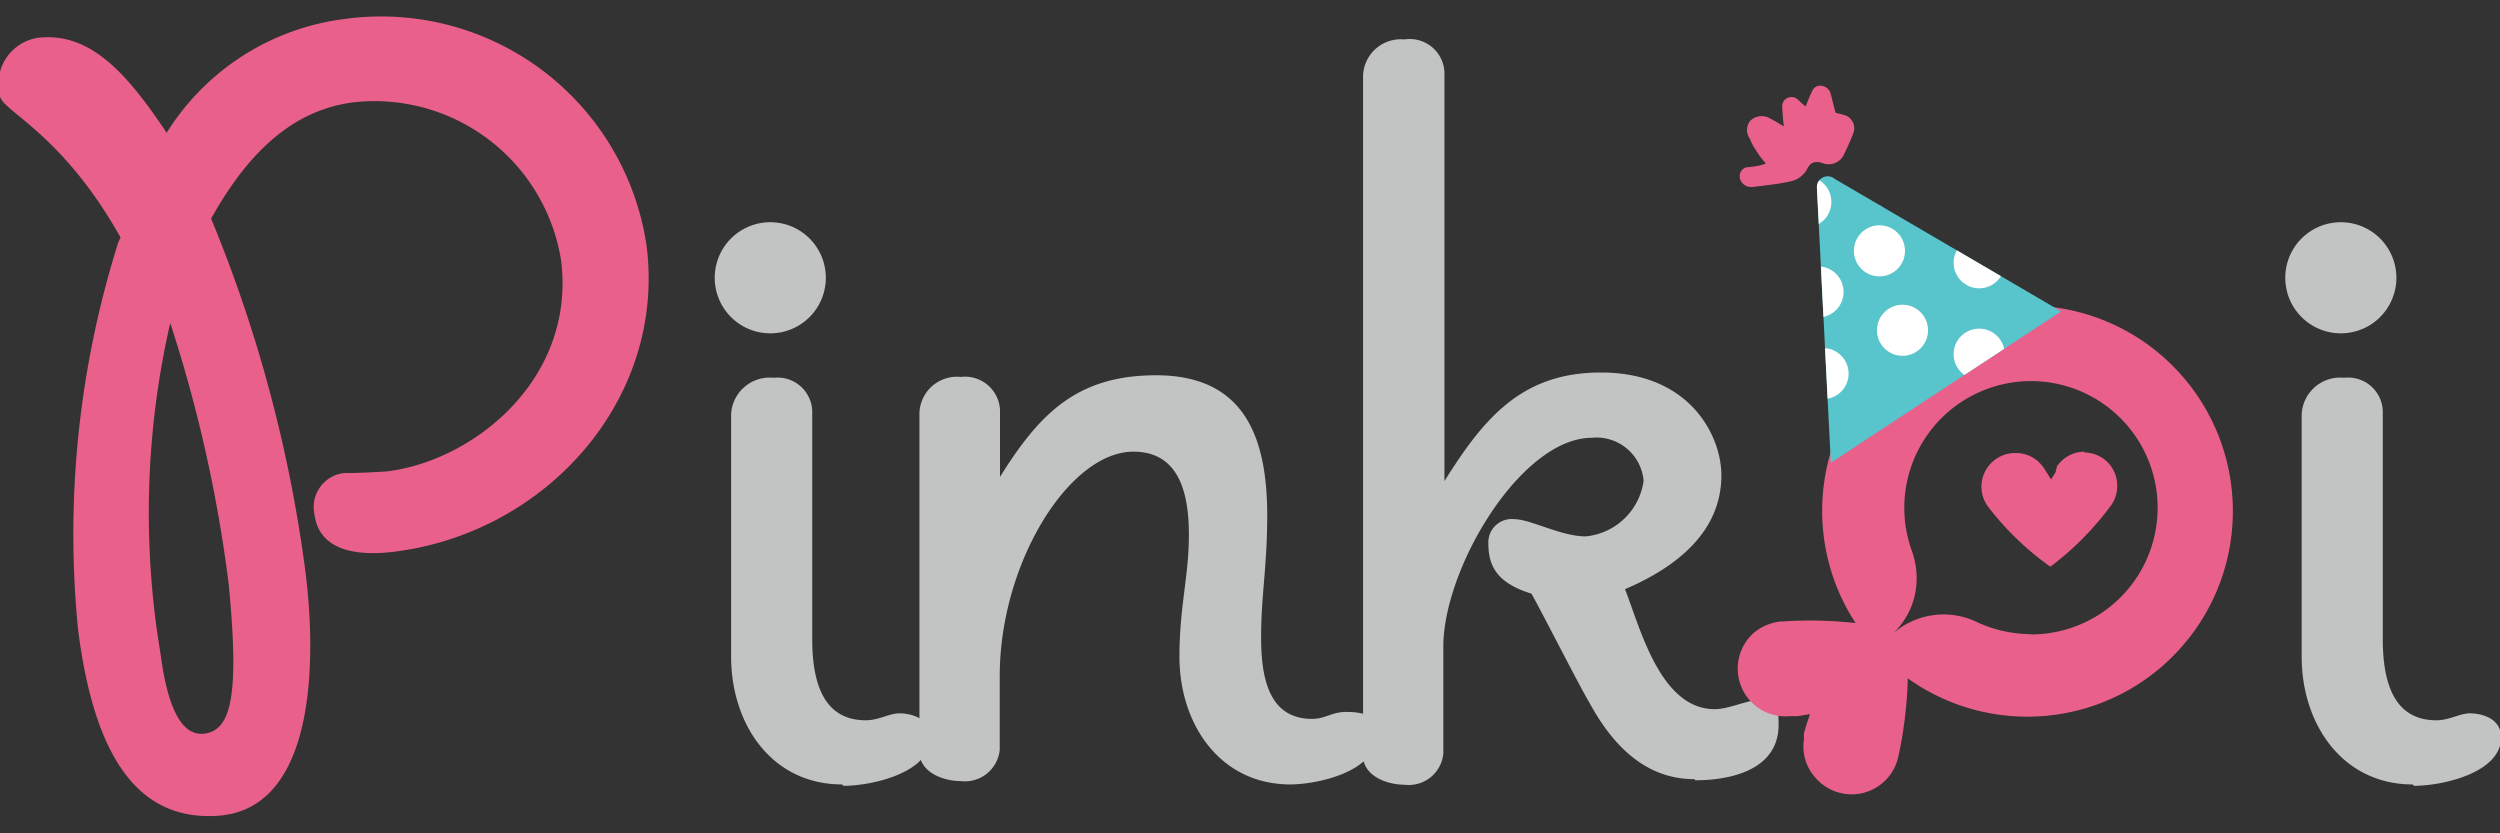 <svg viewBox="0 0 90 30" xmlns="http://www.w3.org/2000/svg" xmlns:xlink="http://www.w3.org/1999/xlink"><rect x="0" y="0" width="90" height="30" fill="#333333" stroke="none"/><clipPath id="a"><path d="m65.41 6.78.5 9.88 8.29-5.45-8.15-4.77a.39.39 0 0 0 -.64.34z"/></clipPath><g fill="#c2c3c3"><path d="m30.32 28.24c-2.55 0-4-2.18-4-4.6v-8.73a1.39 1.39 0 0 1 1.53-1.31 1.25 1.25 0 0 1 1.39 1.18v8.22c0 1.59.41 2.93 1.93 2.93.47 0 .84-.25 1.21-.25s1.12.15 1.12.87c0 1.27-2.11 1.74-3.14 1.74m-.63-18.29a2 2 0 1 1 -2-2 2 2 0 0 1 2 2"/><path d="m46.46 28.24c-2.55 0-4-2.18-4-4.6 0-1.81.34-2.89.34-4.38s-.34-3-2-3c-2.3 0-4.81 4-4.81 8.08v2.66a1.26 1.26 0 0 1 -1.4 1.12c-.62 0-1.49-.31-1.49-1.06v-12.19a1.35 1.35 0 0 1 1.49-1.3 1.26 1.26 0 0 1 1.41 1.18v2.42c1.43-2.3 2.79-3.66 5.62-3.66 3.23 0 4 2.3 4 5.06 0 1.81-.22 2.86-.22 4.38s.31 2.93 1.84 2.93c.46 0 .71-.25 1.21-.25.74 0 1.09.15 1.09.87 0 1.27-2.09 1.74-3.11 1.74"/><path d="m61 28.05c-1.83 0-3-1.31-3.79-2.77-.34-.56-1.74-3.32-2.08-3.91-1.34-.41-1.55-1.09-1.55-1.84a.84.84 0 0 1 .93-.84c.59 0 1.68.62 2.58.62a2.33 2.33 0 0 0 2.08-2 1.7 1.7 0 0 0 -1.86-1.55c-2.55 0-5.35 4.69-5.35 7.52v3.85a1.25 1.25 0 0 1 -1.4 1.12c-.62 0-1.49-.31-1.49-1.05v-24.48a1.36 1.36 0 0 1 1.49-1.3 1.25 1.25 0 0 1 1.44 1.18v14.72c1.43-2.29 2.8-3.91 5.63-3.91 3.23 0 4.34 2.3 4.34 3.7 0 2.05-1.64 3.32-3.47 4.1.55 1.4 1.27 4.32 3.23 4.32.52 0 1.18-.34 1.68-.34s.62.18.62.9c0 1.62-1.71 2-3 2"/></g><path d="m4.34 8.55c-2.1-3.75-4.26-4.55-4.34-5.09a1.68 1.68 0 0 1 1.37-2.1c1.92-.22 3.25 1.36 4.63 3.42a8.85 8.85 0 0 1 6.35-4.09 9.66 9.66 0 0 1 10.93 8.18c.69 5.56-3.68 10.36-9.16 11-1.19.14-2.63 0-2.8-1.36a1.23 1.23 0 0 1 1.07-1.48c.16 0 .63 0 1.54-.06 3.13-.38 6.8-3.33 6.27-7.59a6.8 6.8 0 0 0 -7.44-5.7c-2.43.29-4 2.12-5.16 4.19a50.31 50.31 0 0 1 3.4 12.74c.41 3.29.33 8.55-3.19 8.76-2.93.18-4.44-2.28-5-6.71a34.89 34.89 0 0 1 1.45-13.94zm1.79 3.07a30.66 30.66 0 0 0 -.35 11.92c.19 1.46.6 3 1.58 2.87s1.26-1.41.87-5.41a50.65 50.65 0 0 0 -2.1-9.37" fill="#e9608b"/><path d="m86.86 28.24c-2.54 0-4-2.18-4-4.6v-8.73a1.39 1.39 0 0 1 1.53-1.31 1.25 1.25 0 0 1 1.39 1.18v8.22c0 1.59.41 2.93 1.93 2.93.47 0 .84-.25 1.21-.25s1.12.15 1.12.87c0 1.27-2.11 1.74-3.14 1.74m-.63-18.29a2 2 0 1 1 -2-2 2 2 0 0 1 2 2" fill="#c2c3c3"/><path d="m73 11a7.39 7.39 0 0 0 -6.2 11.43 14.9 14.9 0 0 0 -2.59-.06h-.07a1.8 1.8 0 0 0 -1 .41 1.72 1.72 0 0 0 1.32 3h.26l.44-.07c-.08.23-.16.47-.22.7v.22a1.68 1.68 0 0 0 .4 1.35 1.72 1.72 0 0 0 3-.74 15.09 15.09 0 0 0 .34-2.77v-.05a7.4 7.4 0 1 0 4.32-13.42m.12 11.83a4.67 4.67 0 0 1 -1.94-.43 2.76 2.76 0 0 0 -3.07.44 2.72 2.72 0 0 0 .89-2 2.94 2.94 0 0 0 -.17-1 4.56 4.56 0 1 1 4.27 3" fill="#e9608b"/><path d="m75.05 16.26a1.2 1.2 0 0 0 -1 .53l-.05.21-.16.26-.28-.44-.09-.11a1.19 1.19 0 0 0 -.9-.4 1.21 1.21 0 0 0 -1 1.93 10.44 10.44 0 0 0 2.24 2.16l.07-.05a10.65 10.65 0 0 0 2.12-2.16 1.17 1.17 0 0 0 .22-.71 1.19 1.19 0 0 0 -1.2-1.19" fill="#e9608b"/><path d="m63.57 5.89c-.1-.13-.17-.2-.23-.29s-.27-.38-.34-.6a.53.53 0 0 1 0-.64.58.58 0 0 1 .73-.09c.15.07.28.16.49.28a7 7 0 0 1 -.06-.72.33.33 0 0 1 .53-.27.58.58 0 0 1 .14.13l.17.14c.09-.2.15-.38.24-.55a.3.3 0 0 1 .34-.19.38.38 0 0 1 .32.27c.06.22.11.44.18.7l.28.07a.5.5 0 0 1 .35.69c-.1.26-.22.52-.34.77a.61.61 0 0 1 -.79.27c-.27-.07-.41 0-.52.22a.88.88 0 0 1 -.61.45c-.44.1-.89.14-1.33.2h-.12a.41.41 0 0 1 -.36-.3.34.34 0 0 1 .2-.4c.21-.03.43-.03.73-.14z" fill="#e9608b" fill-rule="evenodd"/><path d="m65.41 6.78.5 9.88 8.29-5.45-8.15-4.77a.39.39 0 0 0 -.64.34z" fill="#58c4cb"/><g clip-path="url(#a)" fill="#fff"><circle cx="68.49" cy="11.89" r=".92"/><circle cx="71.25" cy="12.75" r=".92"/><circle cx="71.25" cy="9.46" r=".92"/><circle cx="67.66" cy="9.03" r=".92"/><circle cx="68.17" cy="6.62" r=".92"/><circle cx="65.01" cy="7.27" r=".92"/><circle cx="65.45" cy="10.51" r=".92"/><circle cx="65.63" cy="13.45" r=".92"/></g></svg>